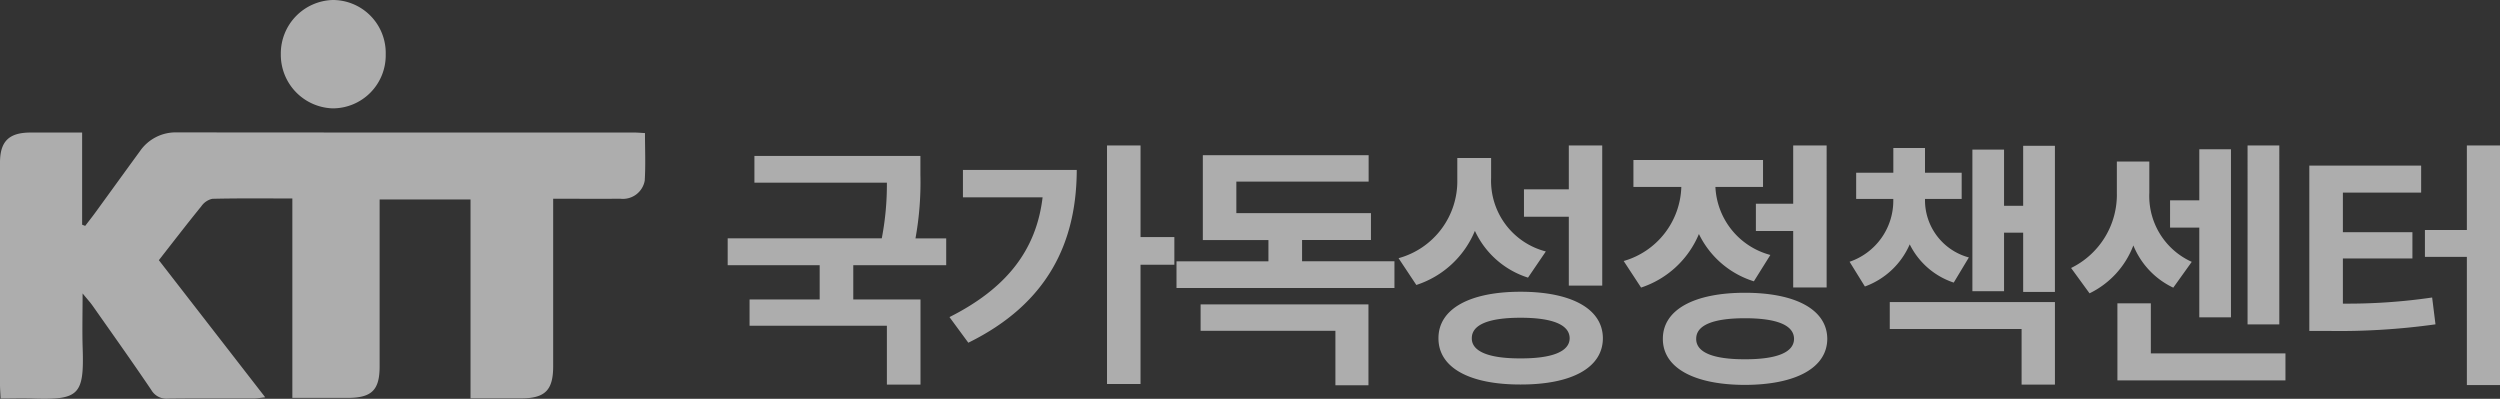 <svg xmlns="http://www.w3.org/2000/svg" xmlns:xlink="http://www.w3.org/1999/xlink" width="232.468" height="37.083" viewBox="0 0 232.468 37.083">
  <rect x="0" y="0" width="232.468" height="37.083" fill="#333333" stroke="none"/>
  <defs>
    <clipPath id="clip-path">
      <rect id="사각형_444" data-name="사각형 444" width="60" height="37.083" fill="none"/>
    </clipPath>
  </defs>
  <g id="그룹_474" data-name="그룹 474" transform="translate(-99 3300.508)" opacity="0.6">
    <path id="패스_15310" data-name="패스 15310" d="M18.586-19.009H3.151v2.486H15.469a26.451,26.451,0,0,1-.475,5.179H.665v2.495H9.219v3.185H2.7V-3.22H15.469V2.253h3.125V-5.663h-6.25V-8.848h8.641v-2.495H18.128a29.231,29.231,0,0,0,.458-5.913Zm20.469-.975H35.938V2.2h3.116V-8.891H42.2v-2.572H39.055ZM21.289-4.023,23.041-1.64c7.467-3.669,10.065-9.418,10.083-16.065H22.541v2.547h7.407C29.36-10.2,26.538-6.664,21.289-4.023ZM62.666-9.211H54.076v-1.977h6.405v-2.5H47.965v-2.935h12.3v-2.452H44.848v7.89h6.1v1.977H42.4v2.478H62.666ZM44.641-2.745H57.176V2.314h3.073V-5.2H44.641ZM71.654-16.954v-1.865H68.511v2.011A7.423,7.423,0,0,1,63.047-9.5L64.7-7.01a8.826,8.826,0,0,0,5.447-5.033,8.16,8.16,0,0,0,4.938,4.351l1.657-2.434A6.784,6.784,0,0,1,71.654-16.954Zm-4.895,14.9c-.009,2.745,2.9,4.308,7.631,4.3,4.748.009,7.648-1.554,7.657-4.3-.009-2.728-2.909-4.325-7.657-4.325C69.659-6.379,66.75-4.782,66.759-2.055Zm3.1,0c-.009-1.269,1.588-1.908,4.532-1.908s4.558.639,4.567,1.908C78.948-.82,77.342-.173,74.39-.181,71.446-.173,69.849-.82,69.858-2.055Zm4.851-11.3h4.169v6.405h3.108V-19.984H78.879V-15.9H74.709Zm28.143-6.63H99.745v5.421h-3.47v2.538h3.47v5.249h3.108ZM83.982-9.237,85.6-6.768a8.814,8.814,0,0,0,5.378-4.981,8.467,8.467,0,0,0,5.11,4.4L97.621-9.8a6.874,6.874,0,0,1-5.11-6.328h4.428v-2.5H84.888v2.5h4.454A7.4,7.4,0,0,1,83.982-9.237ZM87.625-2c-.009,2.693,2.9,4.273,7.631,4.282C100,2.27,102.9.691,102.913-2,102.9-4.7,100-6.284,95.256-6.284,90.525-6.284,87.616-4.7,87.625-2Zm3.1,0c-.009-1.278,1.588-1.916,4.532-1.916S99.814-3.28,99.823-2C99.814-.734,98.208-.095,95.256-.1,92.312-.095,90.715-.734,90.724-2ZM112-14.9v-.112h3.41v-2.434H112v-2.3h-2.944v2.3H105.6v2.434h3.453v.112a6,6,0,0,1-4.066,5.732l1.424,2.3a7.223,7.223,0,0,0,4.169-3.919,7.028,7.028,0,0,0,4.092,3.557l1.407-2.339A5.513,5.513,0,0,1,112-14.9ZM108.724-2.918h12.258V2.253h3.1V-5.421H108.724Zm7.683-3.513h2.944V-11.87h1.778v5.508h2.952V-19.95h-2.952v5.577h-1.778V-19.6h-2.944Zm28.54-13.553h-2.952V-3.341h2.952ZM125.585-8.589,127.3-6.233a8.169,8.169,0,0,0,4.075-4.454,7.418,7.418,0,0,0,3.712,3.928l1.718-2.4a6.708,6.708,0,0,1-3.945-6.431v-2.9H129.84v2.9A7.585,7.585,0,0,1,125.585-8.589Zm4.308,10.454h15.625V-.647H133V-5.3h-3.108Zm4.895-14.209h2.719V-4h2.944V-19.63h-2.944v4.748h-2.719Zm30.681-7.64h-3.082v7.864h-3.9v2.495h3.9V2.3h3.082ZM147.737-2.736h1.77a64.226,64.226,0,0,0,9.962-.613l-.311-2.495a54.178,54.178,0,0,1-8.3.57v-4.2h6.466v-2.443h-6.466V-15.6h7.277v-2.512H147.737Z" transform="translate(166 -3267)" fill="#fff"/>
    <g id="그룹_473" data-name="그룹 473" transform="translate(99 -3300.508)">
      <g id="그룹_445" data-name="그룹 445" clip-path="url(#clip-path)">
        <path id="패스_136" data-name="패스 136" d="M27.185,76.012V57.451c-2.594,0-5.021-.028-7.445.031a1.69,1.69,0,0,0-1.01.682c-1.327,1.635-2.611,3.3-3.959,5.026l9.89,12.749c-.442.049-.731.108-1.022.109-2.67.007-5.34-.015-8.01.017a1.634,1.634,0,0,1-1.563-.812c-1.781-2.635-3.626-5.226-5.455-7.828-.218-.31-.478-.591-.931-1.144,0,1.918-.044,3.527.008,5.132.141,4.351-.375,4.787-4.719,4.644-.946-.031-1.894,0-2.911,0C.036,75.543,0,75.156,0,74.769Q0,64.445,0,54.121c0-1.981.832-2.8,2.843-2.8,1.548,0,3.1,0,4.794,0v8.57L7.922,60c.318-.416.643-.826.951-1.249,1.382-1.9,2.755-3.8,4.137-5.693a4.038,4.038,0,0,1,3.468-1.75q21.221.019,42.442.01c.311,0,.623.029,1.055.051,0,1.513.068,2.976-.024,4.428a2.061,2.061,0,0,1-2.273,1.678c-2.025.015-4.05,0-6.24,0v1.376q0,7.1,0,14.2c0,2.248-.764,2.989-3.022,2.992-1.506,0-3.011,0-4.663,0v-18.5H35.3v1.328q0,7.1,0,14.2c0,2.2-.737,2.918-2.957,2.924-1.664,0-3.328,0-5.157,0" transform="translate(0 -38.996)" fill="#fff"/>
        <path id="패스_137" data-name="패스 137" d="M118.553,5.047a4.928,4.928,0,0,1-4.938,5.029A4.982,4.982,0,0,1,108.8,5.029,4.973,4.973,0,0,1,113.634,0a4.922,4.922,0,0,1,4.919,5.047" transform="translate(-82.687 0)" fill="#fff"/>
      </g>
    </g>
  </g>
</svg>
